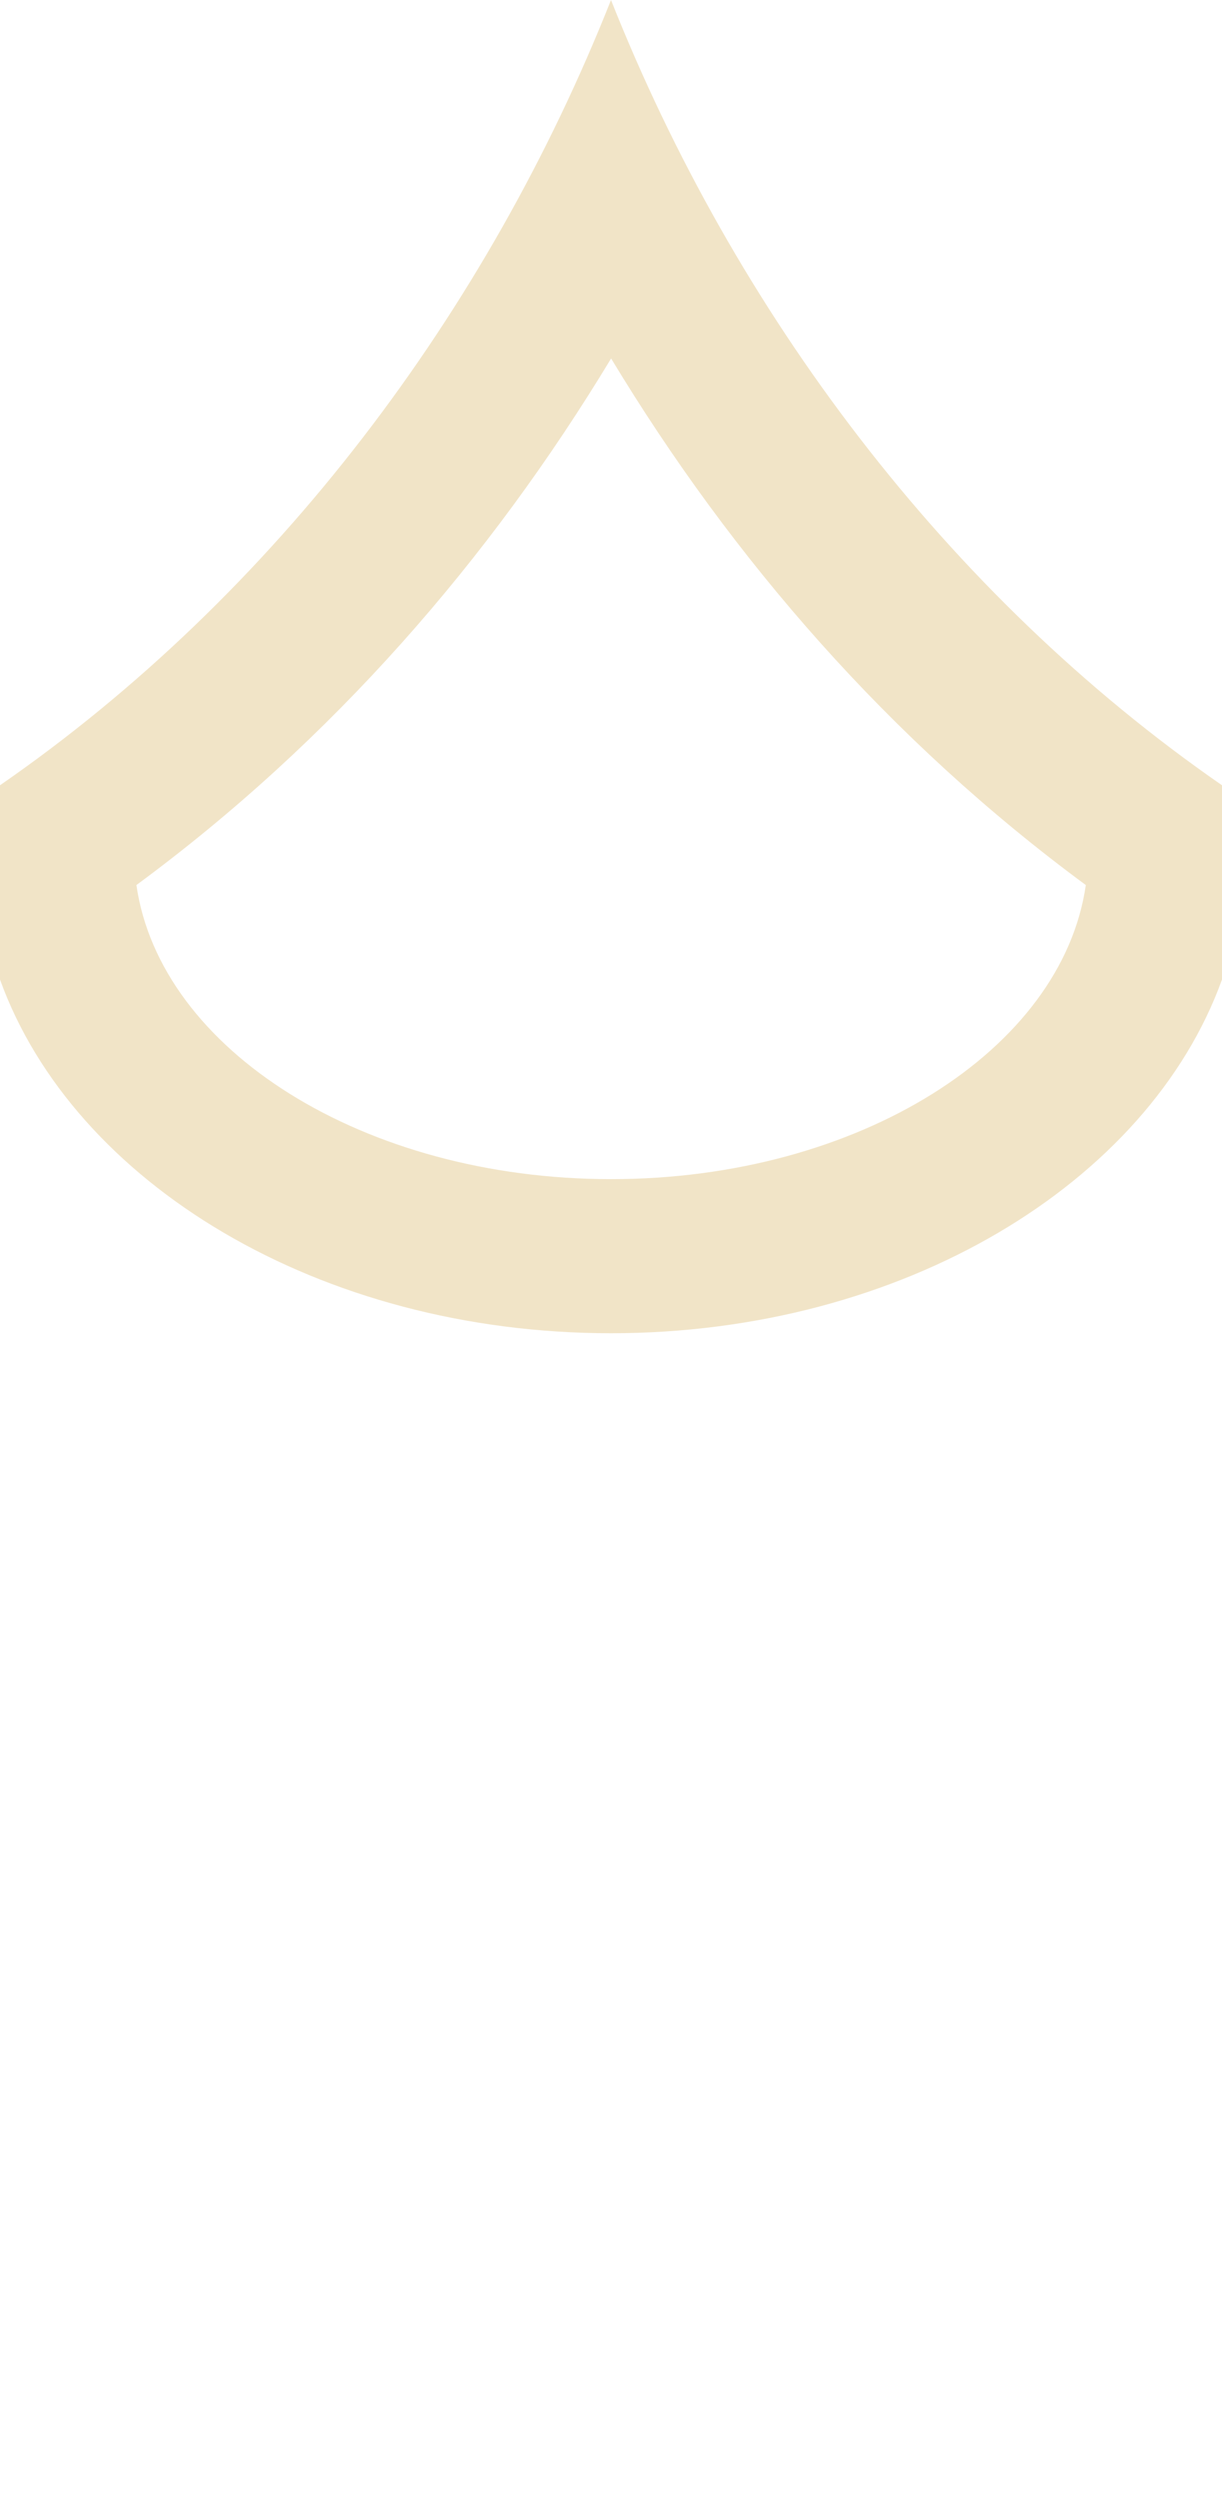 <svg width="22" height="45" viewBox="0 0 22 45" fill="none" xmlns="http://www.w3.org/2000/svg">
<path d="M22 17.633V14.136C17.035 10.698 13.222 5.602 11 0C8.78 5.605 4.965 10.7 0 14.136V17.633C1.323 21.298 5.752 24 11 24C16.248 24 20.677 21.298 22 17.633ZM2.456 15.932C5.98 13.335 8.814 10.075 11.002 6.453C13.184 10.067 16.016 13.328 19.548 15.932C19.123 18.899 15.454 21.226 11.002 21.226C6.551 21.226 2.882 18.899 2.456 15.932Z" fill="#F1E4C7"/>
</svg>
